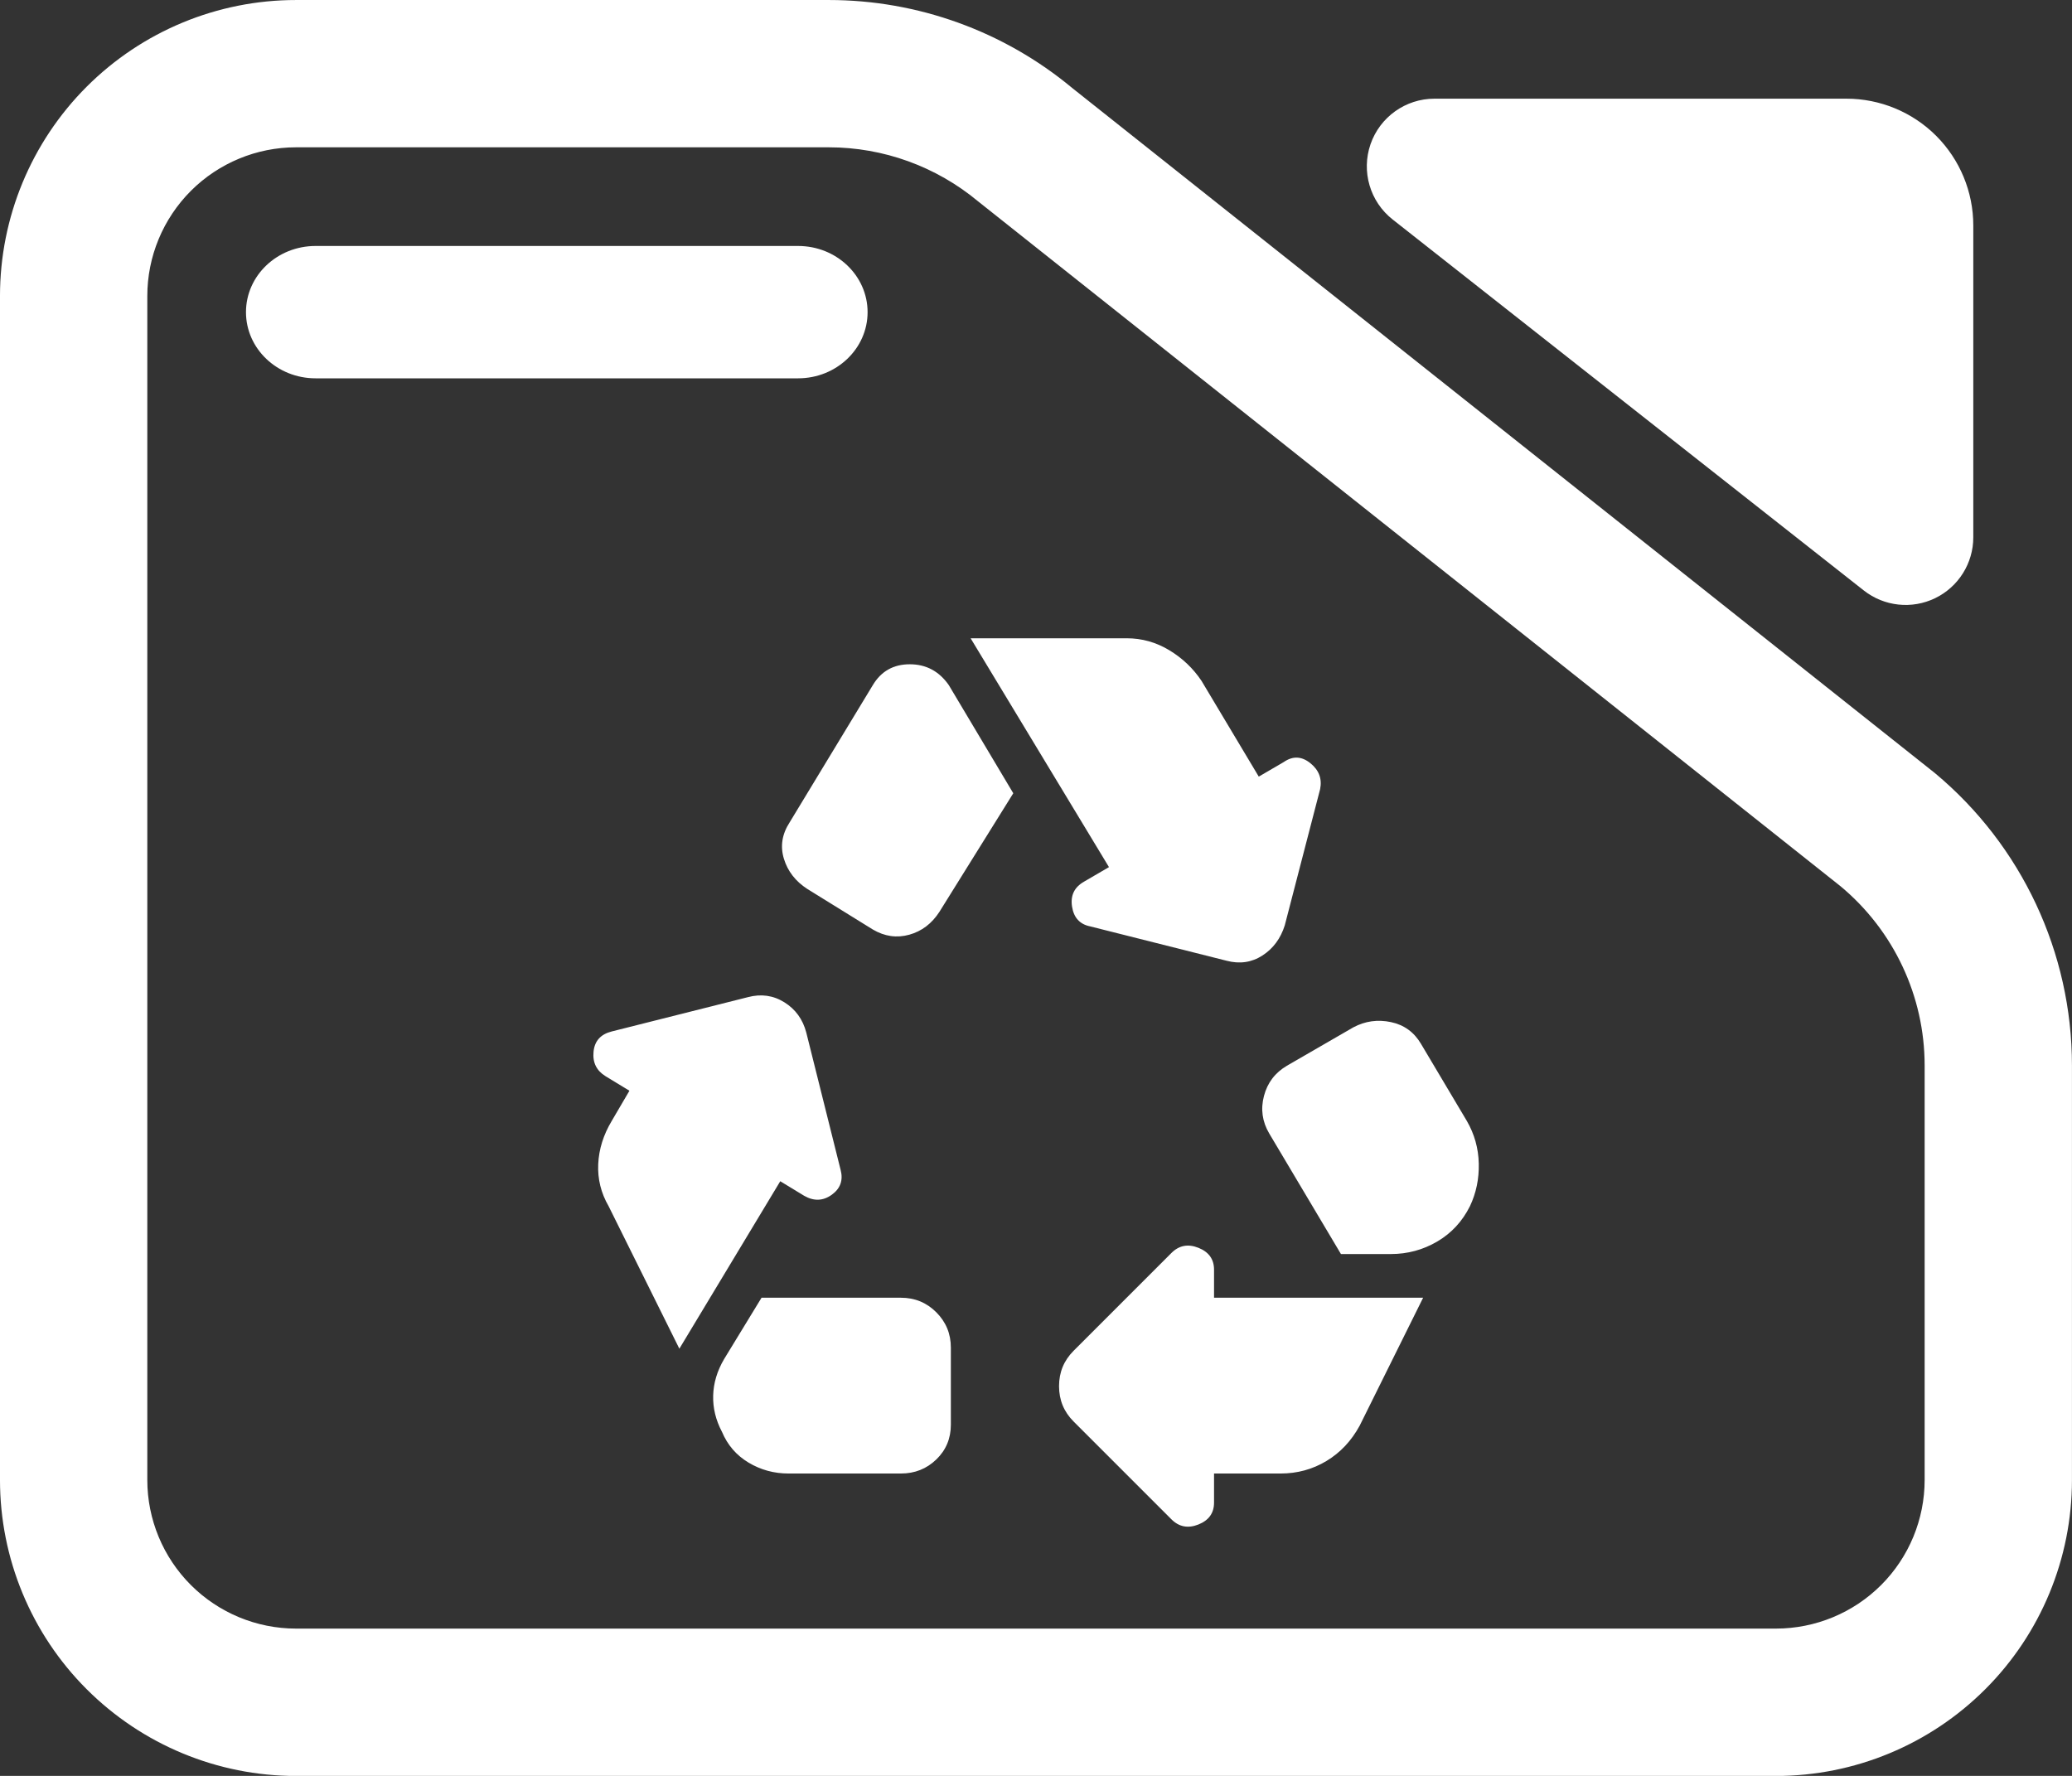 <svg fill="white" clip-rule="evenodd" fill-rule="evenodd" stroke-linejoin="round" stroke-miterlimit="2" viewBox="0 0 245 210" xmlns="http://www.w3.org/2000/svg"><rect x="0" y="0" width="245" height="210" fill="#333333" stroke="none"/><path d="m7.144 3.567h7.776c1.298 0 2.556.471 3.554 1.331l12.589 10.352c1.267 1.093 2 2.712 2 4.419v6.263c0 1.186-.455 2.324-1.265 3.162-.81.839-1.909 1.311-3.055 1.311h-21.599c-1.146 0-2.244-.472-3.055-1.311-.81-.838-1.265-1.976-1.265-3.162v-17.892c0-1.187.455-2.324 1.265-3.163.811-.839 1.909-1.31 3.055-1.31zm0 2.226c-.575 0-1.127.237-1.534.658-.407.422-.636.993-.636 1.589v17.892c0 .595.229 1.167.636 1.588s.959.658 1.534.658h21.599c.576 0 1.128-.237 1.535-.658s.635-.993.635-1.588v-6.263c0-1.046-.449-2.038-1.226-2.708l-12.589-10.352c-.612-.527-1.382-.816-2.178-.816zm.285 3.491c-.56 0-1.015-.448-1.015-1s.455-1 1.015-1h7.043c.56 0 1.014.448 1.014 1s-.454 1-1.014 1zm15.719-2.401c-.33-.269-.459-.726-.322-1.137.138-.412.513-.688.933-.688h6.013c.491 0 .962.202 1.309.561.347.36.542.847.542 1.356v4.712c0 .391-.216.748-.556.919s-.745.126-1.042-.116z" transform="matrix(8.102 0 0 7.825 -22.881 -27.91)"/><path d="m385-641 71-114-62-104c-9.333-13.333-21.833-20-37.5-20s-27.5 6.667-35.5 20l-80 132c-7.333 11.333-9.167 23-5.5 35s11.167 21.667 22.5 29l63 39c11.333 6.667 23 8.333 35 5s21.667-10.667 29-22zm386 329-69-116c-6.667-11.333-8.333-23.333-5-36s10.667-22.333 22-29l64-37c11.333-6 23.333-7.667 36-5s22.333 9.667 29 21l44 74c7.333 12.667 11.167 26.333 11.5 41s-2.5 28.333-8.5 41c-7.333 14.667-17.833 26-31.5 34s-28.5 12-44.5 12zm-163 255-94-94c-9.333-9.333-14-20.667-14-34s4.667-24.667 14-34l94-94c7.333-7.333 16-9 26-5s15 11 15 21v27h201l-61 123c-8 14.667-18.667 26-32 34s-28 12-44 12h-64v28c0 10-5 17-15 21s-18.667 2.333-26-5zm-368-44c-14 0-26.833-3.5-38.5-10.5s-20.167-16.833-25.5-29.5c-6-11.333-8.833-23-8.5-35s3.833-23.667 10.5-35l36-59h134c13.333 0 24.667 4.667 34 14s14 20.667 14 34v74c0 13.333-4.667 24.5-14 33.5s-20.667 13.5-34 13.5zm-105-120-68-137c-7.333-12.667-10.667-26.167-10-40.5s5-28.167 13-41.5l17-29-23-14c-8.667-5.333-12.5-13.167-11.5-23.5s6.833-16.833 17.5-19.5l131-33c12.667-3.333 24.333-1.667 35 5s17.667 16.333 21 29l33 132c2.667 10-.167 18-8.5 24s-17.167 6.333-26.5 1l-23-14zm526-373-131-33c-10-2-15.833-8.333-17.5-19s2.167-18.667 11.5-24l24-14-133-220h150c14.667 0 28.333 3.833 41 11.5s23 17.5 31 29.5l55 92 24-14c8.667-6 17.167-5.667 25.5 1s11.5 15 9.5 25l-34 131c-4 12.667-11.167 22.333-21.5 29s-21.833 8.333-34.5 5z" fill-rule="nonzero" transform="matrix(.123 0 0 .123 63.725 186.668)"/></svg>